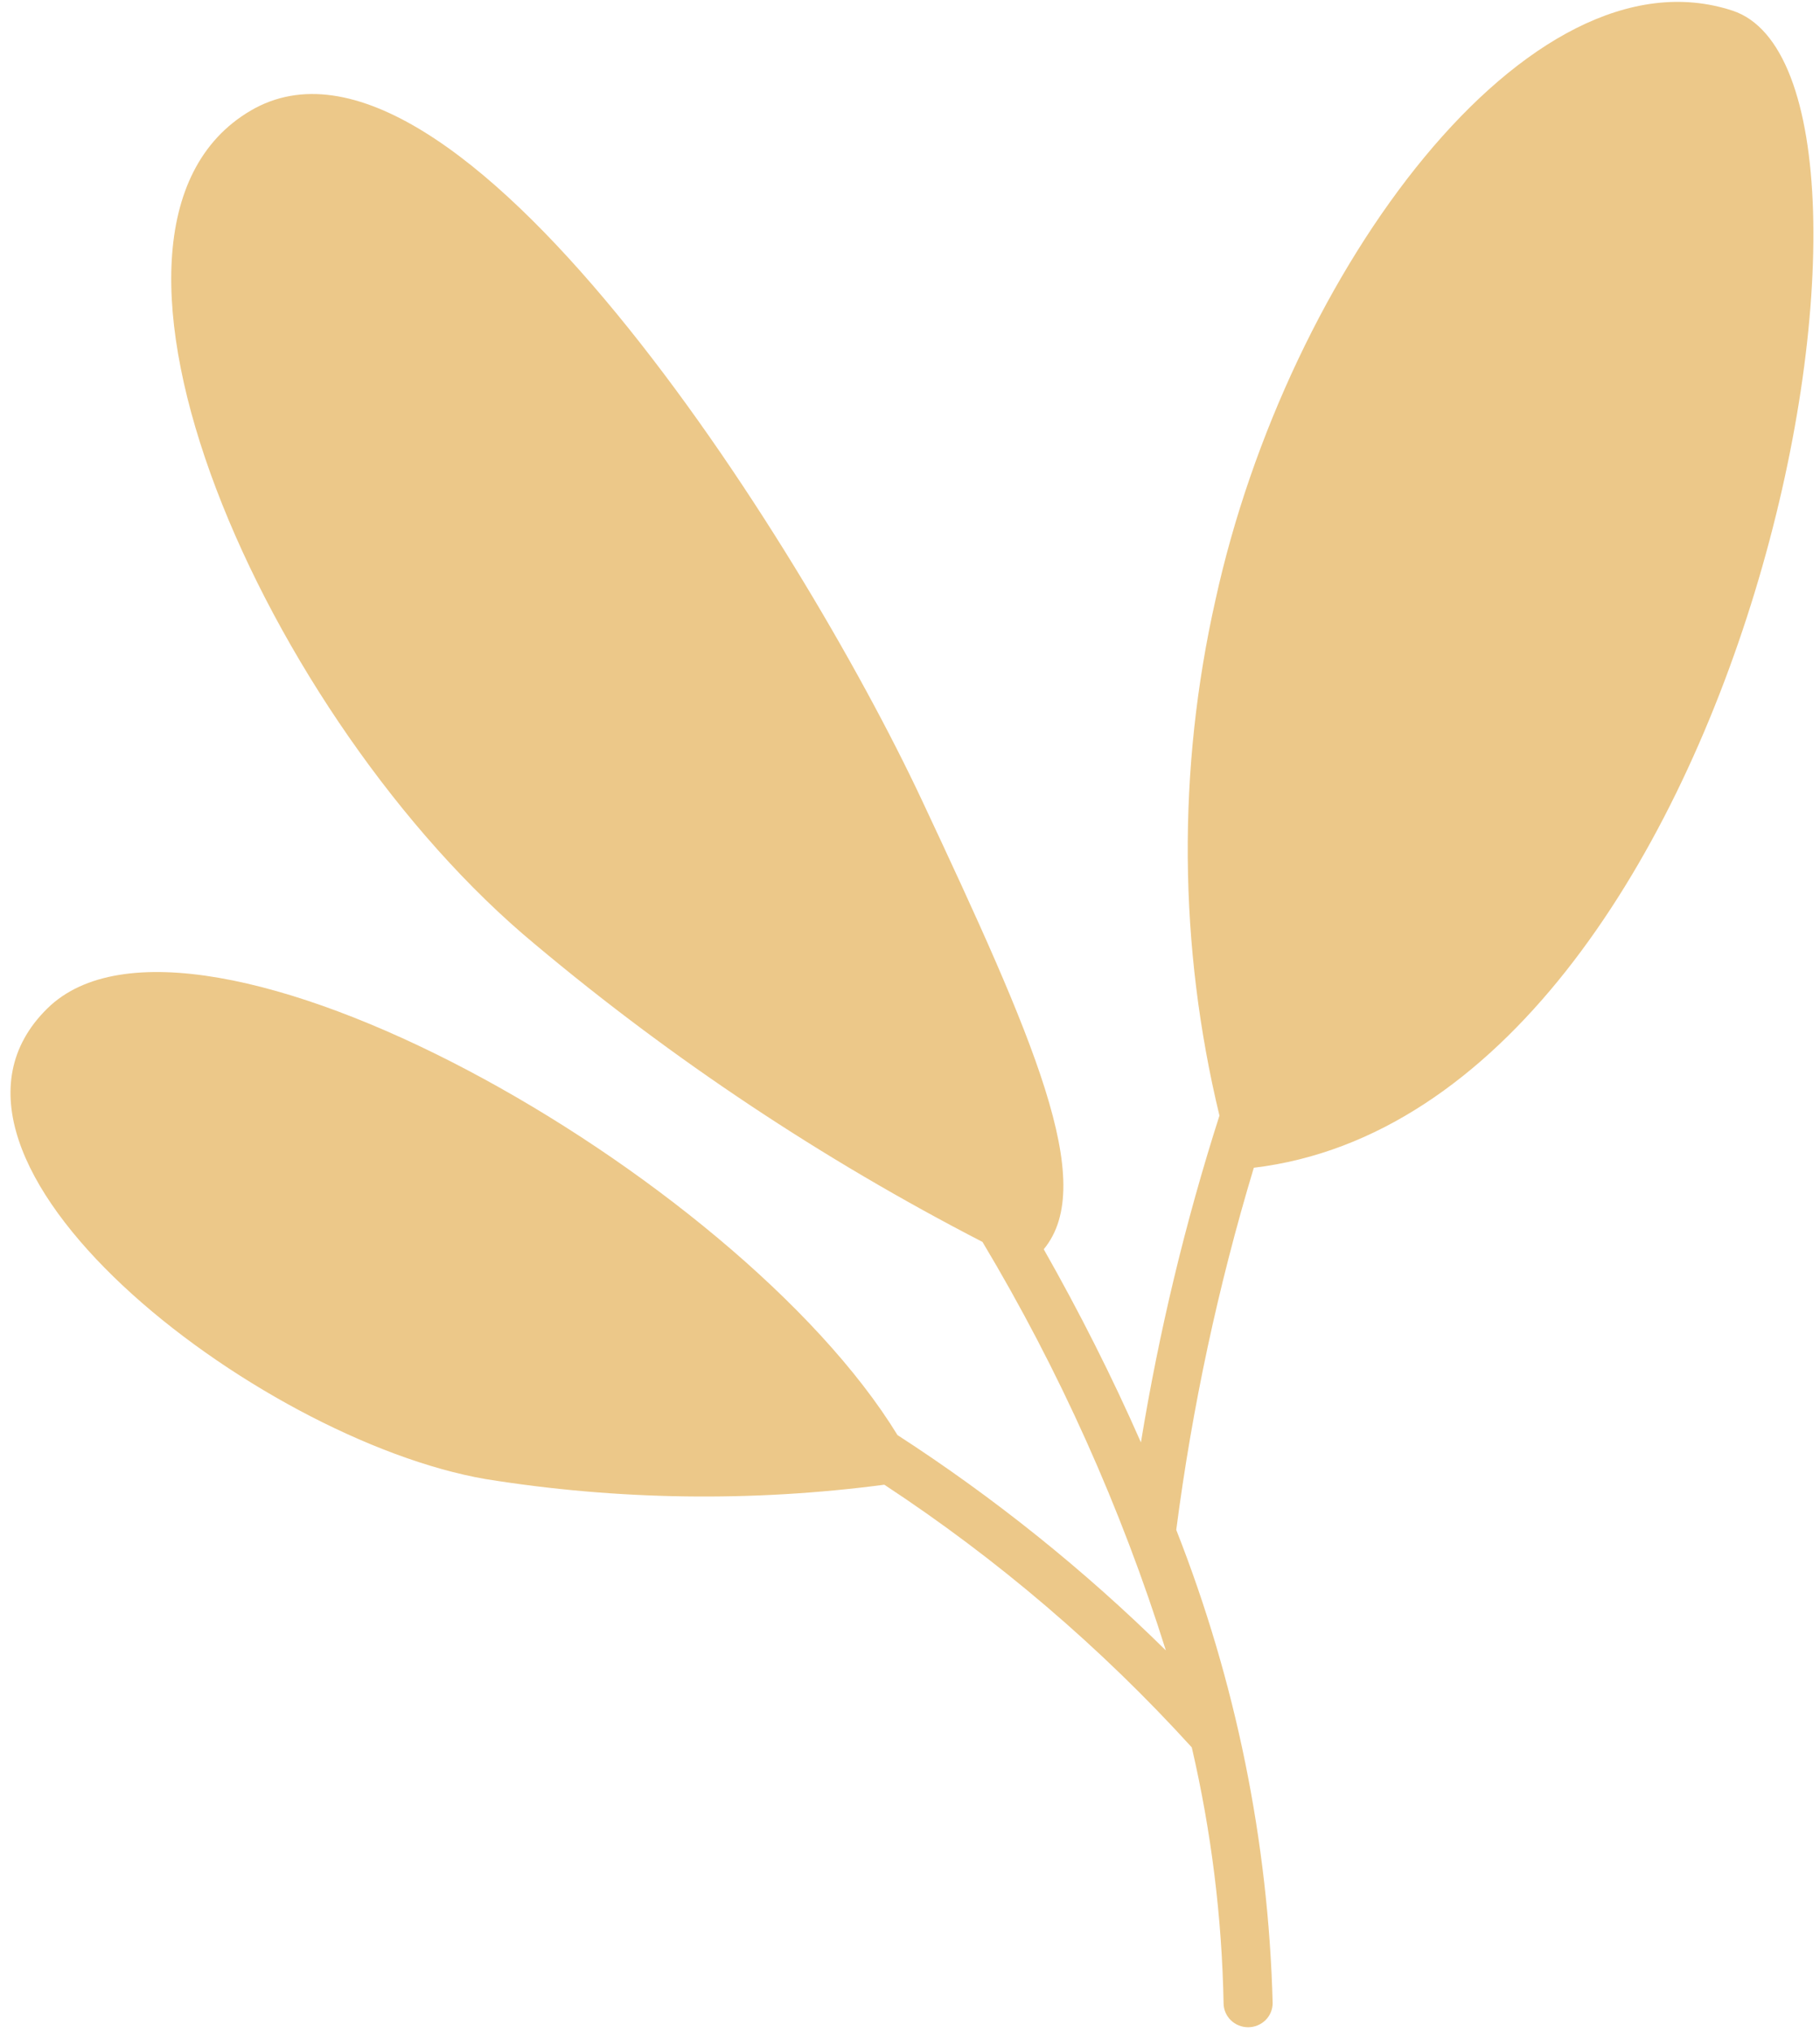 <svg width="146" height="163" viewBox="0 0 146 163" fill="none" xmlns="http://www.w3.org/2000/svg">
<path d="M100.581 93.67C140.222 88.914 155.31 6.214 138.978 0.853C122.645 -4.507 103.274 21.768 97.509 48.106C94.433 61.746 94.541 75.894 97.824 89.487C95.081 98.063 92.976 106.824 91.525 115.701C89.21 110.433 86.595 105.259 83.729 100.208C88.091 94.925 82.925 83.321 73.933 64.141C64.231 43.474 36.37 -0.681 20.101 8.878C3.832 18.437 21.408 57.944 42.938 75.761C53.958 85.001 65.991 93.004 78.815 99.62C84.992 109.945 89.928 120.941 93.525 132.387C86.966 125.921 79.752 120.133 71.995 115.112C59.128 94.089 15.471 69.409 3.8 80.889C-8.547 93.02 20.589 115.484 38.969 118.645C49.545 120.342 60.319 120.494 70.94 119.094C80.029 125.07 88.315 132.149 95.604 140.164C97.168 146.897 98.023 153.771 98.155 160.676C98.155 161.19 98.362 161.683 98.732 162.046C99.101 162.409 99.602 162.613 100.124 162.613C100.646 162.613 101.147 162.409 101.516 162.046C101.885 161.683 102.092 161.19 102.092 160.676C101.748 147.681 99.132 134.841 94.359 122.719C95.635 112.887 97.716 103.173 100.581 93.67Z" fill="#ECC889"/>
</svg>
